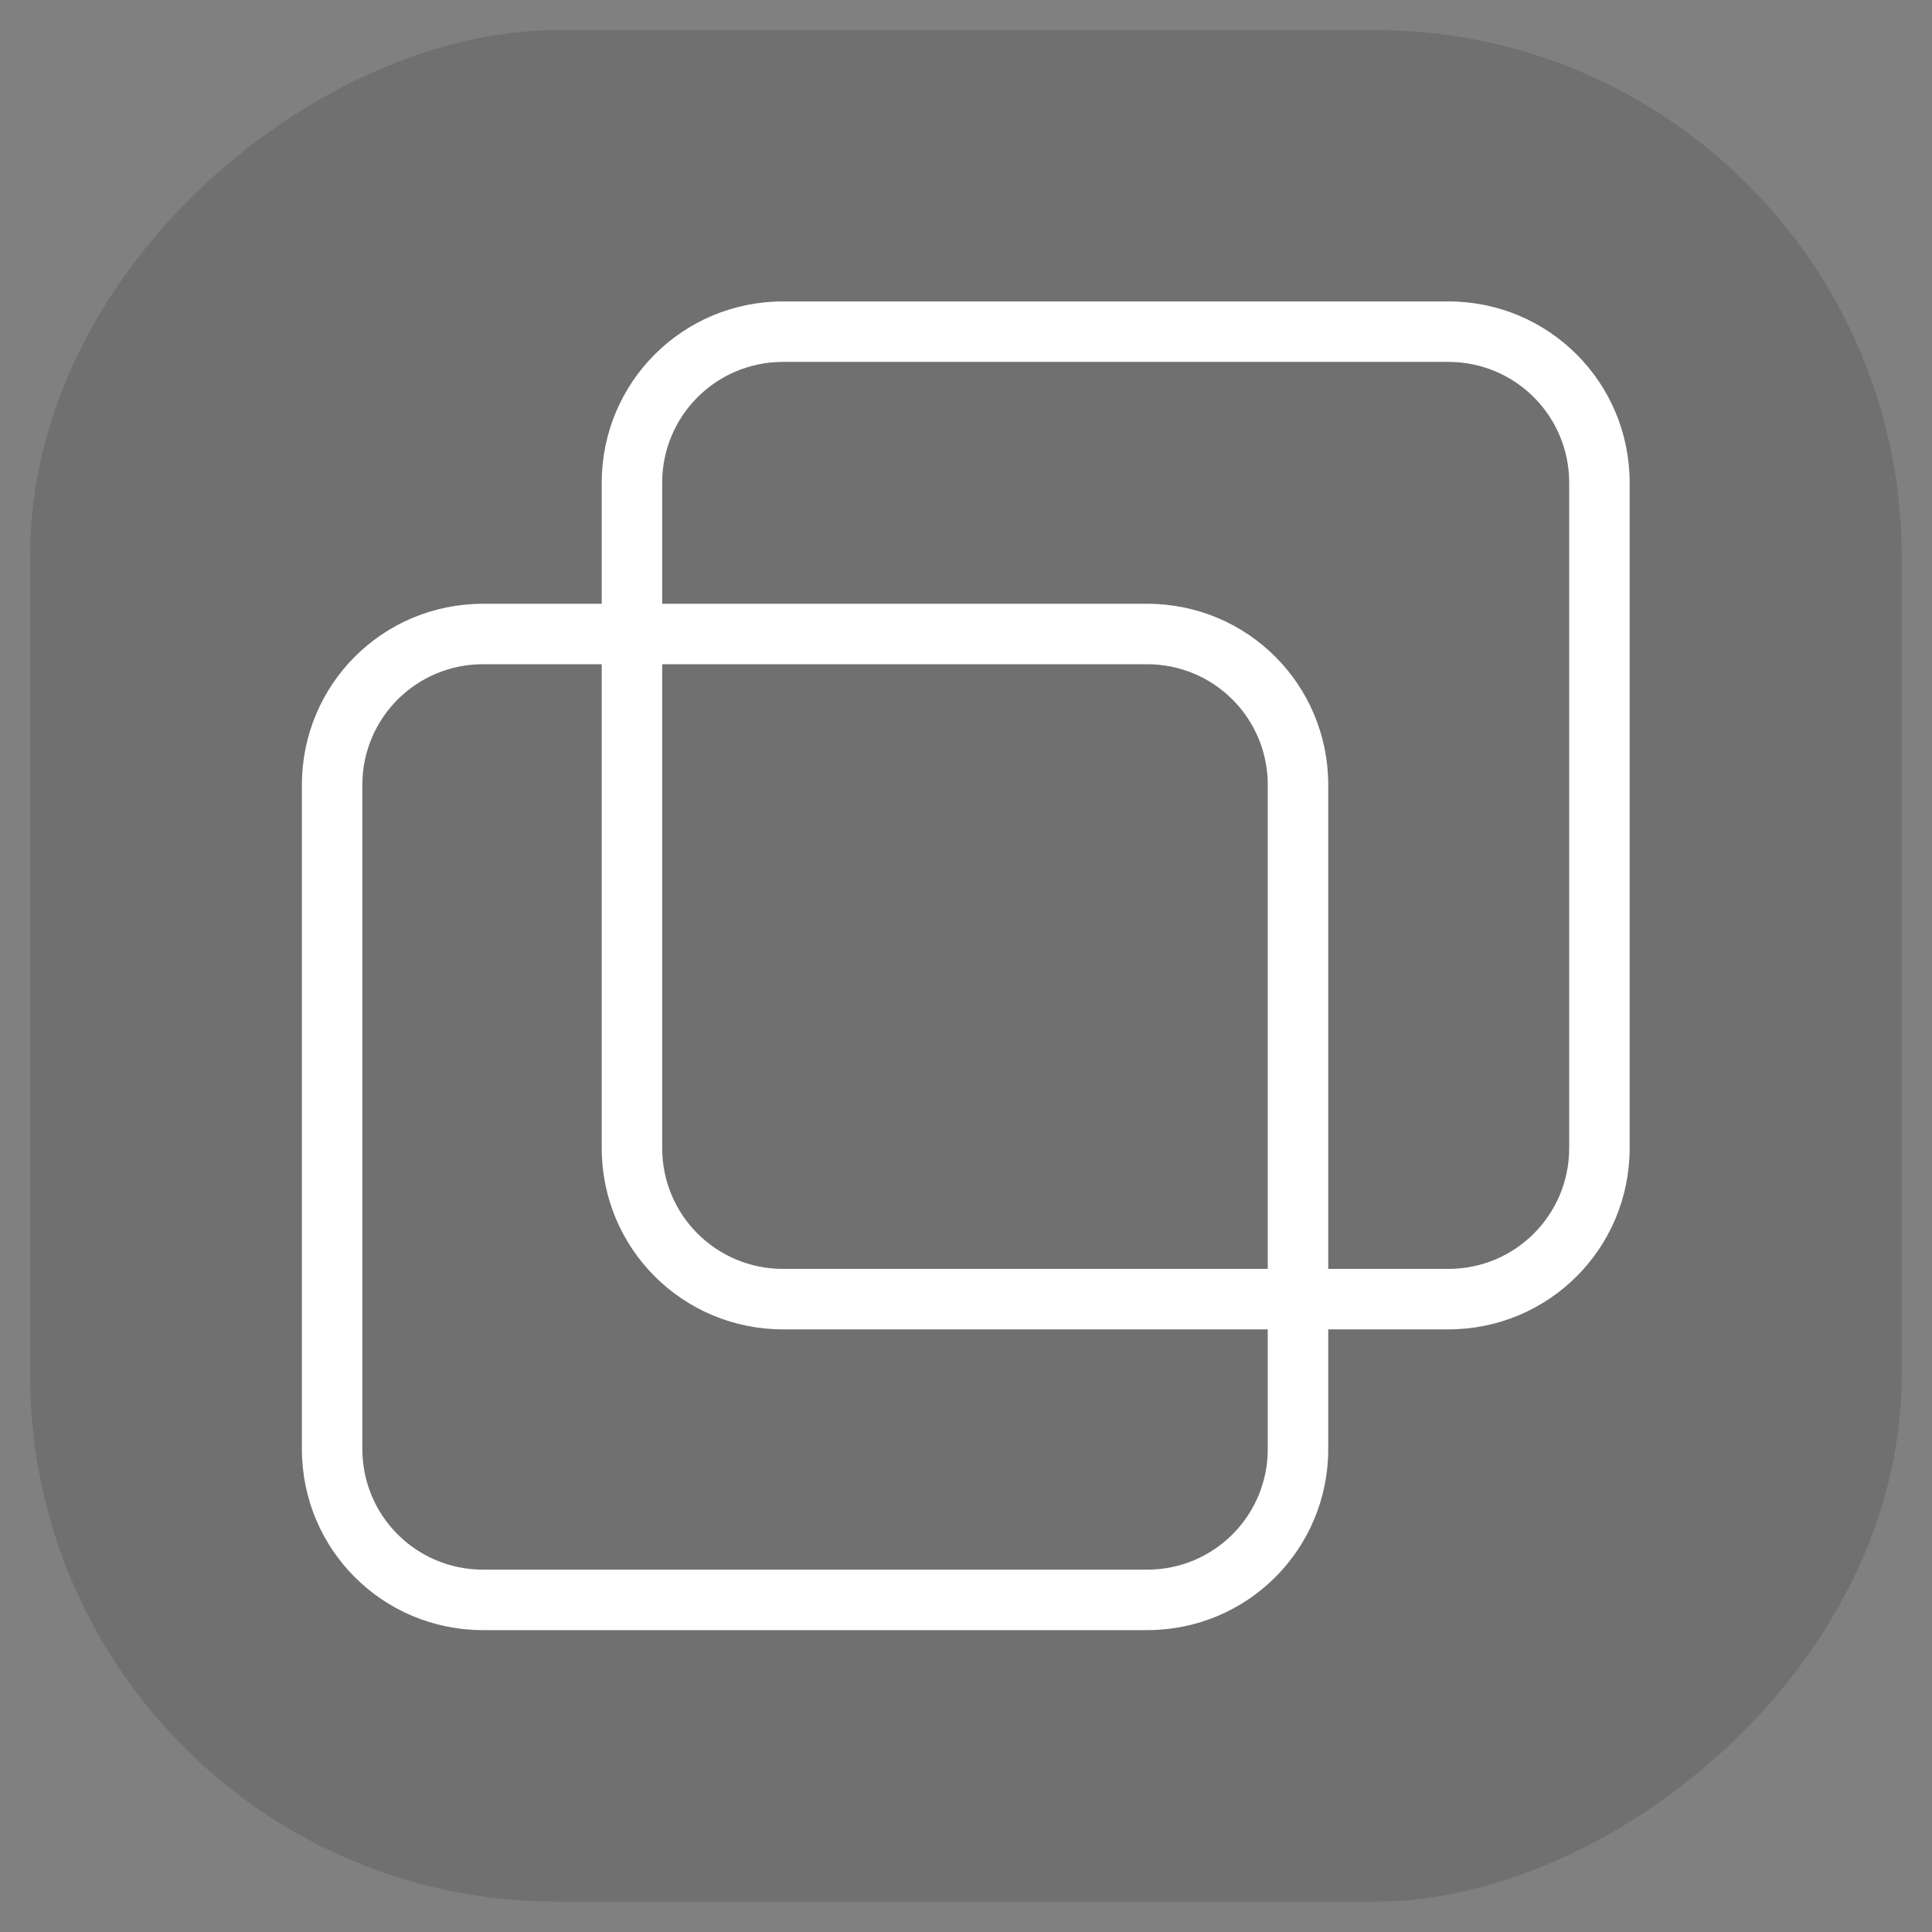 <?xml version="1.0" encoding="UTF-8" standalone="no"?>
<svg
   width="32"
   height="32"
   viewBox="0 0 8.467 8.467"
   version="1.1"
   id="svg847"
   inkscape:version="1.1.1 (3bf5ae0d25, 2021-09-20)"
   sodipodi:docname="activities.svg"
   xmlns:inkscape="http://www.inkscape.org/namespaces/inkscape"
   xmlns:sodipodi="http://sodipodi.sourceforge.net/DTD/sodipodi-0.dtd"
   xmlns="http://www.w3.org/2000/svg"
   xmlns:svg="http://www.w3.org/2000/svg"
   xmlns:rdf="http://www.w3.org/1999/02/22-rdf-syntax-ns#"
   xmlns:cc="http://creativecommons.org/ns#"
   xmlns:dc="http://purl.org/dc/elements/1.1/">
  <rect x="0" y="0" width="8.467" height="8.467" fill="#808080" stroke="none"/>
  <defs
     id="defs841" />
  <sodipodi:namedview
     id="base"
     pagecolor="#c8c8c8"
     bordercolor="#000000"
     borderopacity="1"
     inkscape:pageopacity="0"
     inkscape:pageshadow="2"
     inkscape:zoom="15.839192"
     inkscape:cx="15.94147"
     inkscape:cy="12.690041"
     inkscape:document-units="px"
     inkscape:current-layer="layer1"
     inkscape:document-rotation="0"
     showgrid="true"
     units="px"
     inkscape:window-width="1920"
     inkscape:window-height="963"
     inkscape:window-x="0"
     inkscape:window-y="40"
     inkscape:window-maximized="1"
     inkscape:snap-bbox="true"
     inkscape:bbox-nodes="true"
     inkscape:showpageshadow="false"
     inkscape:lockguides="false"
     inkscape:pagecheckerboard="0"
     inkscape:snap-smooth-nodes="true">
    <inkscape:grid
       type="xygrid"
       id="grid1410"
       originx="-8.467"
       originy="-2.646" />
  </sodipodi:namedview>
  <g
     inkscape:label="Layer 1"
     inkscape:groupmode="layer"
     id="layer1"
     transform="translate(-8.467,-2.646)">
    <g
       id="22-22-activities">
      <rect
         style="opacity:0.003;fill:#000000;stroke-width:0.364"
         id="rect1430-3-7-5"
         width="5.821"
         height="5.821"
         x="17.463"
         y="2.646" />
      <rect
         style="opacity:0.8;fill:#000000;fill-opacity:0.16;stroke-width:0.125;stroke-linecap:round"
         id="rect990"
         width="5.82"
         height="5.82"
         x="2.646"
         y="-23.282"
         ry="1.587"
         transform="rotate(90)" />
      <g
         id="g2420"
         transform="translate(2.646)">
        <path
           id="rect864"
           style="opacity:1;fill:#ffffff;fill-opacity:1;fill-rule:evenodd;stroke:none;stroke-width:0.265;stroke-linecap:round;stroke-linejoin:round"
           d="m 17.198,3.704 c -0.293,0 -0.529,0.236 -0.529,0.529 l -1e-6,1.852 c 0,0.293 0.236,0.529 0.529,0.529 l 1.852,1e-7 c 0.293,0 0.529,-0.236 0.529,-0.529 l 10e-7,-1.852 c 0,-0.293 -0.236,-0.529 -0.529,-0.529 z m 0,0.265 1.852,10e-8 c 0.147,0 0.265,0.118 0.265,0.265 l -1e-6,1.852 c 0,0.147 -0.118,0.265 -0.265,0.265 L 17.198,6.35 c -0.147,0 -0.265,-0.118 -0.265,-0.265 l 1e-6,-1.852 c 0,-0.147 0.118,-0.265 0.265,-0.265 z"
           sodipodi:nodetypes="ssssssssssssssssss" />
        <path
           id="path1542"
           style="opacity:1;fill:#ffffff;fill-opacity:1;fill-rule:evenodd;stroke:none;stroke-width:0.265;stroke-linecap:round;stroke-linejoin:round"
           d="m 16.404,4.498 c -0.293,0 -0.529,0.236 -0.529,0.529 l 0,1.852 c 0,0.293 0.236,0.529 0.529,0.529 l 1.852,1e-7 c 0.293,0 0.529,-0.236 0.529,-0.529 l -10e-7,-1.852 c 0,-0.293 -0.236,-0.529 -0.529,-0.529 z m 0,0.265 1.852,1e-7 c 0.147,0 0.265,0.118 0.265,0.265 l 1e-6,1.852 c 0,0.147 -0.118,0.265 -0.265,0.265 l -1.852,-1e-7 c -0.147,0 -0.265,-0.118 -0.265,-0.265 l 0,-1.852 c 0,-0.147 0.118,-0.265 0.265,-0.265 z"
           sodipodi:nodetypes="ssssssssssssssssss" />
      </g>
    </g>
    <g
       id="activities">
      <rect
         y="2.646"
         x="8.467"
         height="8.467"
         width="8.467"
         id="rect1430"
         style="opacity:0.003;fill:#000000;stroke-width:0.529" />
      <rect
         style="opacity:0.8;fill:#000000;fill-opacity:0.16;stroke-width:0.176;stroke-linecap:round"
         id="rect878"
         width="8.202"
         height="8.202"
         x="2.778"
         y="-16.801"
         ry="2.307"
         transform="rotate(90)" />
      <g
         id="g2253"
         transform="translate(8.467,2.646)">
        <path
           id="rect1966"
           style="opacity:1;fill:#ffffff;fill-opacity:1;fill-rule:evenodd;stroke:none;stroke-width:1;stroke-linecap:round;stroke-linejoin:round"
           d="m -19,-5 c -1.662,0 -3,1.338 -3,3 V 9 c 0,1.662 1.338,3 3,3 h 11 c 1.662,0 3,-1.338 3,-3 V -2 c 0,-1.662 -1.338,-3 -3,-3 z m 0,1 h 11 c 1.108,0 2,0.892 2,2 V 9 C -6,10.108 -6.892,11 -8,11 H -19 c -1.108,0 -2,-0.892 -2,-2 V -2 c 0,-1.108 0.892,-2 2,-2 z"
           transform="matrix(0.265,0,0,0.265,8.467,2.646)"
           sodipodi:nodetypes="ssssssssssssssssss" />
        <path
           id="path2249"
           style="opacity:1;fill:#ffffff;fill-opacity:1;fill-rule:evenodd;stroke:none;stroke-width:0.265;stroke-linecap:round;stroke-linejoin:round"
           d="m 2.117,2.646 c -0.44,0 -0.794,0.354 -0.794,0.794 l 0,2.91 c 0,0.44 0.354,0.794 0.794,0.794 h 2.91 c 0.44,0 0.794,-0.354 0.794,-0.794 l 0,-2.91 c 0,-0.44 -0.354,-0.794 -0.794,-0.794 z m 0,0.265 h 2.91 c 0.293,0 0.529,0.236 0.529,0.529 l 0,2.91 c 0,0.293 -0.236,0.529 -0.529,0.529 H 2.117 c -0.293,0 -0.529,-0.236 -0.529,-0.529 l 0,-2.91 c 0,-0.293 0.236,-0.529 0.529,-0.529 z"
           sodipodi:nodetypes="ssssssssssssssssss" />
      </g>
    </g>
  </g>
</svg>
